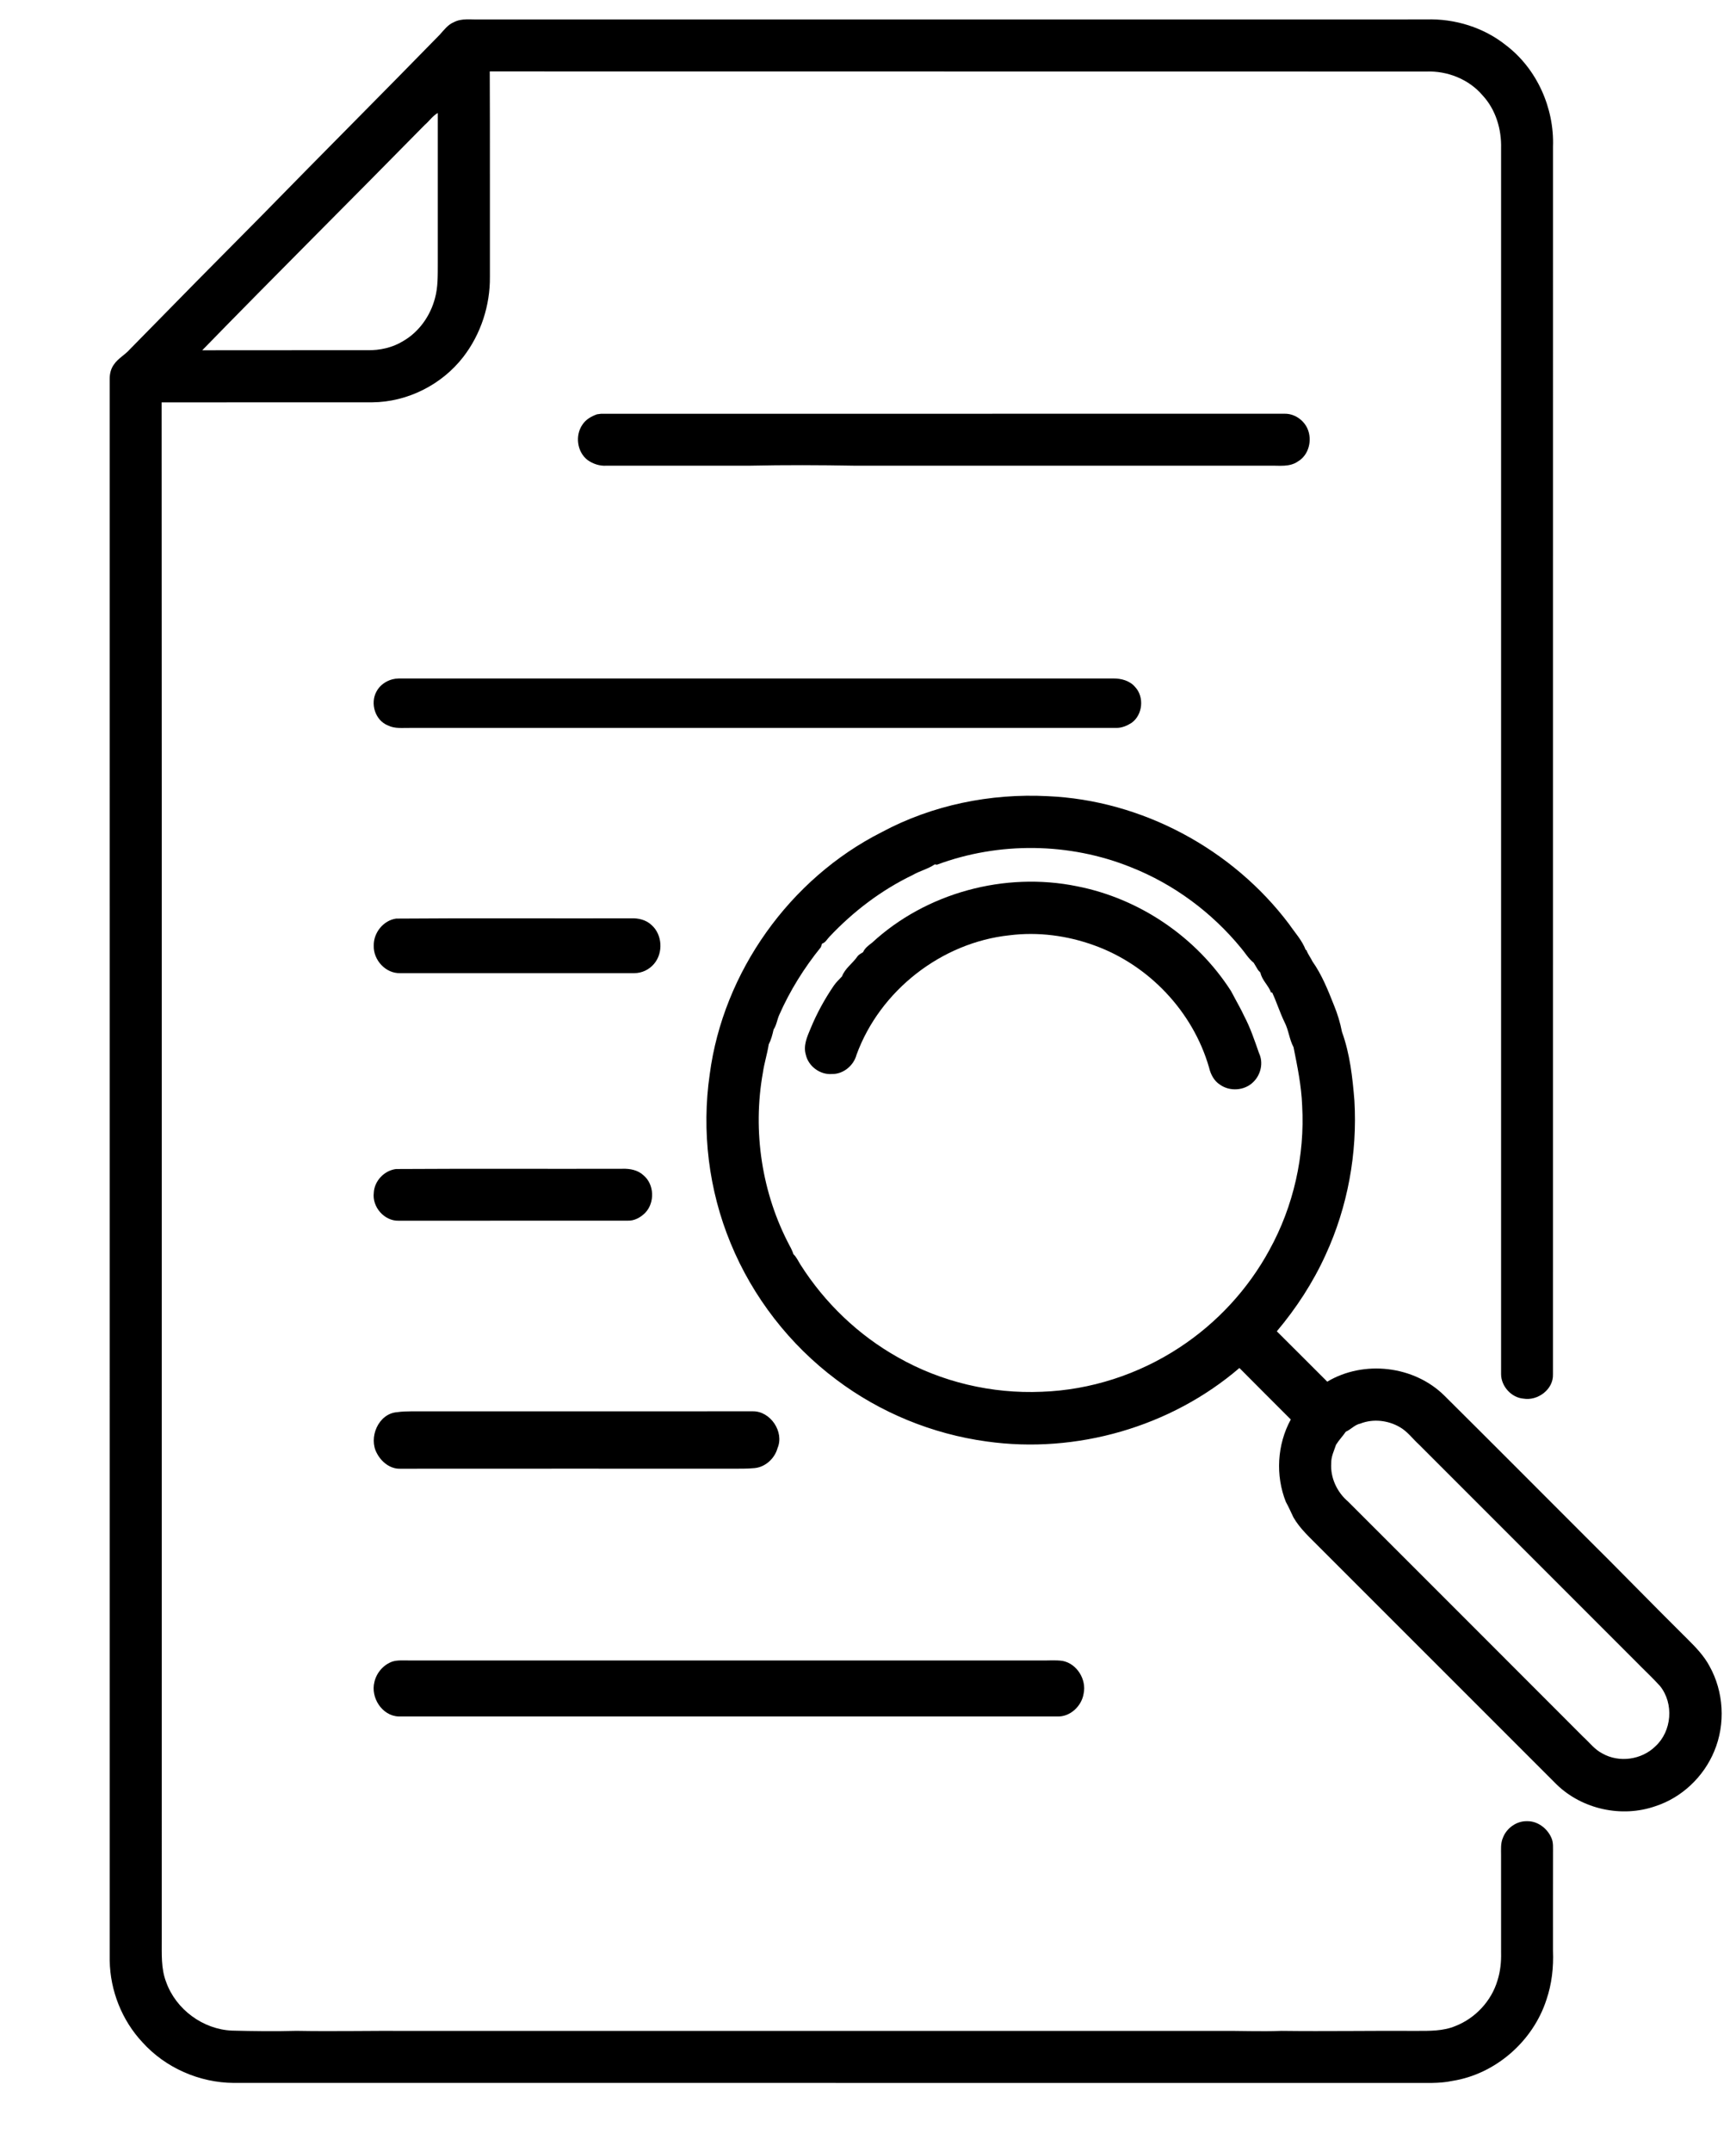 <?xml version="1.0" encoding="UTF-8" ?>
<!DOCTYPE svg PUBLIC "-//W3C//DTD SVG 1.1//EN" "http://www.w3.org/Graphics/SVG/1.1/DTD/svg11.dtd">
<svg width="1054pt" height="1306pt" viewBox="0 0 1054 1306" version="1.1" xmlns="http://www.w3.org/2000/svg">
<g id="#000000ff">
<path fill="#000000" opacity="1.00" d=" M 275.57 13.46 C 280.34 10.95 285.89 11.98 291.06 11.80 C 482.70 11.77 674.35 11.86 865.98 11.79 C 883.31 11.23 900.91 16.67 914.47 27.56 C 933.15 41.83 943.72 65.62 942.89 89.00 C 942.86 337.35 942.89 585.71 942.87 834.06 C 943.24 843.22 933.68 850.36 924.93 848.87 C 917.60 848.26 911.40 841.36 911.37 834.03 C 911.38 586.02 911.38 338.02 911.37 90.01 C 911.69 78.44 908.12 66.48 900.15 57.90 C 891.83 48.09 878.79 42.94 866.04 43.42 C 676.47 43.33 486.91 43.44 297.35 43.35 C 297.55 84.89 297.36 126.43 297.44 167.97 C 297.62 185.33 291.96 202.77 281.35 216.54 C 268.33 233.46 247.40 244.03 226.03 244.18 C 183.40 244.24 140.76 244.15 98.13 244.22 C 98.30 555.13 98.15 866.05 98.20 1176.97 C 98.25 1185.67 97.67 1194.71 100.89 1202.99 C 106.83 1219.61 123.33 1231.77 140.97 1232.44 C 153.97 1232.77 166.98 1232.94 179.99 1232.58 C 202.66 1232.99 225.33 1232.46 248.01 1232.61 C 412.02 1232.62 576.02 1232.61 740.03 1232.61 C 752.70 1232.50 765.36 1233.08 778.02 1232.60 C 805.32 1232.94 832.62 1232.45 859.93 1232.61 C 867.90 1232.61 876.15 1232.80 883.65 1229.66 C 895.72 1224.94 905.48 1214.50 909.17 1202.05 C 910.93 1196.53 911.52 1190.73 911.37 1184.97 C 911.36 1165.33 911.39 1145.69 911.36 1126.05 C 911.37 1122.45 911.02 1118.69 912.52 1115.32 C 914.76 1109.48 920.77 1105.20 927.07 1105.33 C 933.36 1105.16 939.22 1109.51 941.77 1115.13 C 943.30 1118.19 942.83 1121.70 942.90 1125.02 C 942.85 1144.68 942.89 1164.34 942.88 1184.01 C 943.29 1194.05 942.16 1204.20 938.89 1213.74 C 930.73 1238.92 908.02 1258.82 881.81 1262.97 C 873.64 1264.72 865.26 1264.10 856.98 1264.20 C 618.65 1264.20 380.32 1264.21 141.99 1264.19 C 121.15 1264.10 100.43 1255.04 86.48 1239.53 C 74.03 1226.23 66.90 1208.19 66.61 1190.00 C 66.61 869.98 66.62 549.96 66.60 229.95 C 66.59 226.86 67.32 223.70 69.19 221.20 C 71.74 217.43 75.96 215.34 78.91 211.94 C 105.63 184.63 132.47 157.43 159.40 130.33 C 195.12 93.76 231.30 57.64 267.00 21.05 C 269.55 18.22 271.92 14.97 275.57 13.46 M 257.87 75.84 C 212.97 121.55 167.49 166.70 122.78 212.59 C 156.18 212.53 189.58 212.58 222.97 212.55 C 230.62 212.71 238.42 210.98 244.95 206.91 C 254.50 201.34 261.28 191.66 264.08 181.05 C 265.98 174.22 265.76 167.06 265.80 160.04 C 265.77 129.55 265.83 99.05 265.80 68.56 C 262.63 70.37 260.61 73.52 257.87 75.84 Z" />
<path fill="#000000" opacity="1.00" d=" M 362.42 251.47 C 363.03 251.39 364.27 251.22 364.89 251.13 C 503.28 251.10 641.67 251.15 780.06 251.11 C 785.88 251.03 791.45 254.86 793.81 260.13 C 796.87 267.02 794.70 276.19 787.99 280.09 C 783.00 283.58 776.71 282.52 771.00 282.63 C 687.00 282.64 603.00 282.63 519.00 282.64 C 497.70 282.25 476.38 282.17 455.07 282.64 C 426.06 282.64 397.05 282.61 368.04 282.65 C 364.04 282.88 360.05 281.55 356.80 279.26 C 350.32 274.34 349.03 264.25 353.67 257.66 C 355.68 254.58 359.04 252.69 362.42 251.47 Z" />
<path fill="#000000" opacity="1.00" d=" M 238.25 412.30 C 239.49 411.99 240.75 411.82 242.04 411.80 C 386.68 411.79 531.34 411.81 675.98 411.79 C 680.79 411.76 685.93 413.12 689.15 416.92 C 694.88 423.01 693.82 433.93 686.98 438.76 C 684.30 440.46 681.22 441.77 678.00 441.79 C 535.03 441.79 392.06 441.79 249.08 441.79 C 244.57 441.70 239.80 442.41 235.60 440.32 C 227.73 437.30 224.58 426.83 228.61 419.65 C 230.57 415.94 234.24 413.36 238.25 412.30 Z" />
<path fill="#000000" opacity="1.00" d=" M 535.31 505.07 C 565.96 488.62 601.35 481.42 636.02 483.22 C 693.30 485.66 748.41 515.28 782.77 561.04 C 786.23 566.10 790.57 570.74 792.75 576.54 L 793.23 576.70 C 794.05 579.15 795.74 581.16 796.83 583.50 C 802.59 591.65 806.29 600.99 809.95 610.22 C 812.08 615.41 813.71 620.78 814.77 626.29 C 819.60 639.64 821.18 653.90 822.32 667.98 C 824.19 700.01 818.25 732.55 804.79 761.70 C 797.17 778.44 787.05 793.96 775.21 808.02 C 785.45 818.17 795.62 828.40 805.83 838.58 C 828.01 825.34 858.53 828.84 876.93 847.04 C 905.36 875.26 933.61 903.67 961.96 931.99 C 983.08 952.88 1003.73 974.22 1024.85 995.11 C 1029.70 999.93 1034.52 1004.96 1037.80 1011.03 C 1046.61 1026.67 1047.74 1046.34 1040.78 1062.90 C 1034.37 1078.38 1021.13 1091.01 1005.14 1096.21 C 984.69 1103.40 960.57 1098.14 945.04 1083.00 C 897.01 1035.00 849.02 986.97 800.99 938.98 C 795.41 933.28 789.27 927.91 785.28 920.90 C 783.77 917.77 782.41 914.59 780.71 911.57 C 774.31 895.53 775.38 876.72 783.69 861.54 C 773.31 851.09 762.83 840.77 752.50 830.28 C 710.79 866.08 653.45 882.54 599.06 874.88 C 566.08 870.38 534.30 857.35 507.72 837.31 C 479.43 816.13 456.98 787.19 443.57 754.48 C 430.25 722.29 425.91 686.49 430.90 652.04 C 439.06 589.99 479.50 533.27 535.31 505.07 M 568.85 524.82 C 568.52 524.77 567.86 524.67 567.54 524.62 C 563.41 527.44 558.44 528.57 554.14 531.07 C 535.08 540.23 517.98 553.25 503.51 568.63 C 502.13 570.07 501.17 572.09 499.12 572.72 C 498.86 573.43 498.61 574.16 498.37 574.90 C 488.21 587.45 479.56 601.32 473.05 616.11 C 471.81 618.97 471.45 622.20 469.68 624.85 C 468.99 627.95 468.19 631.05 466.72 633.90 C 465.84 639.65 464.01 645.21 463.19 650.97 C 456.79 686.62 462.53 724.40 479.59 756.39 C 480.45 757.92 481.17 759.54 481.73 761.22 C 483.67 763.04 484.68 765.55 486.12 767.74 C 500.83 790.87 521.24 810.41 545.17 823.81 C 571.52 838.82 602.19 846.02 632.47 844.71 C 662.08 843.68 691.29 834.16 716.03 817.90 C 738.75 803.06 757.74 782.53 770.69 758.69 C 785.38 732.08 792.30 701.29 790.59 670.97 C 790.14 659.01 787.70 647.26 785.36 635.57 C 782.79 630.80 782.41 625.23 779.92 620.43 C 777.07 614.56 775.13 608.29 772.38 602.37 L 771.70 602.40 C 770.17 598.09 766.18 594.95 765.23 590.27 C 764.90 589.92 764.23 589.23 763.90 588.88 C 763.03 587.35 762.07 585.86 761.19 584.36 C 758.06 581.88 756.05 578.40 753.51 575.40 C 735.79 553.80 712.65 536.62 686.64 526.35 C 649.36 511.32 606.51 510.79 568.85 524.82 M 825.94 864.02 C 822.50 864.69 820.24 867.61 817.10 868.93 C 815.25 871.67 812.90 874.06 811.16 876.87 C 809.97 880.51 808.14 884.07 808.25 888.00 C 807.62 896.89 811.80 905.73 818.56 911.43 C 866.06 958.93 913.59 1006.39 961.04 1053.94 C 964.93 1057.44 968.13 1061.85 972.91 1064.26 C 983.03 1070.01 996.69 1068.09 1004.99 1059.96 C 1015.09 1050.76 1016.42 1033.92 1007.84 1023.27 C 1003.22 1018.16 998.14 1013.49 993.34 1008.57 C 949.38 964.59 905.40 920.63 861.43 876.65 C 857.57 873.13 854.45 868.73 849.82 866.14 C 842.71 862.00 833.65 860.98 825.94 864.02 Z" />
<path fill="#000000" opacity="1.00" d=" M 529.41 572.22 C 562.29 541.83 610.14 528.93 653.95 537.92 C 691.98 545.36 726.49 568.88 747.40 601.49 C 749.24 604.79 750.91 608.19 752.78 611.49 C 753.69 613.13 754.51 614.83 755.32 616.55 C 759.14 623.75 761.71 631.49 764.40 639.16 C 767.18 644.99 765.52 652.32 760.91 656.73 C 755.65 662.00 746.66 662.61 740.65 658.29 C 737.05 655.99 735.03 652.00 734.08 647.96 C 724.33 614.00 697.51 585.67 664.30 573.75 C 647.96 567.82 630.21 565.48 612.93 567.65 C 571.65 572.02 534.25 601.18 520.03 640.19 C 518.29 646.81 511.89 652.06 504.95 651.86 C 497.76 652.36 490.76 647.08 489.22 640.05 C 487.60 634.56 490.08 629.12 492.17 624.15 C 495.93 615.02 500.71 606.32 506.28 598.17 C 507.70 596.13 509.51 594.42 511.20 592.62 C 513.07 587.68 517.63 584.78 520.53 580.57 C 521.37 579.34 522.77 578.70 523.99 577.92 C 525.11 575.43 527.29 573.81 529.41 572.22 Z" />
<path fill="#000000" opacity="1.00" d=" M 240.50 557.52 C 287.99 557.14 335.52 557.49 383.03 557.35 C 387.51 557.17 392.23 558.25 395.57 561.42 C 402.18 567.25 402.79 578.36 397.08 585.02 C 394.15 588.51 389.64 590.68 385.06 590.63 C 337.70 590.61 290.33 590.63 242.97 590.63 C 234.16 590.93 226.65 582.67 226.91 574.03 C 226.71 566.22 232.67 558.64 240.50 557.52 Z" />
<path fill="#000000" opacity="1.00" d=" M 240.45 709.52 C 286.30 709.23 332.17 709.50 378.03 709.37 C 382.52 709.23 387.31 710.14 390.69 713.33 C 397.28 718.81 397.65 729.85 391.82 736.01 C 389.02 738.88 385.18 741.03 381.07 740.86 C 334.70 740.89 288.33 740.86 241.95 740.89 C 233.27 741.08 225.89 732.52 226.94 723.98 C 227.25 716.76 233.33 710.39 240.45 709.52 Z" />
<path fill="#000000" opacity="1.00" d=" M 241.09 857.10 C 244.04 856.66 247.02 856.60 249.99 856.58 C 319.00 856.56 388.02 856.61 457.03 856.56 C 467.75 856.38 476.32 869.09 472.06 878.95 C 470.34 885.20 464.70 890.42 458.16 891.04 C 453.47 891.52 448.75 891.36 444.04 891.40 C 377.03 891.40 310.02 891.36 243.01 891.42 C 236.94 891.63 231.59 887.31 228.88 882.14 C 223.50 872.65 229.72 857.94 241.09 857.10 Z" />
<path fill="#000000" opacity="1.00" d=" M 238.31 1008.43 C 241.46 1007.48 244.79 1007.83 248.04 1007.78 C 376.01 1007.79 503.97 1007.78 631.94 1007.78 C 636.31 1007.91 640.72 1007.43 645.08 1008.04 C 653.82 1009.66 659.79 1019.35 657.91 1027.93 C 656.73 1035.47 649.79 1042.07 641.98 1041.78 C 508.63 1041.74 375.28 1041.79 241.94 1041.77 C 231.95 1041.38 224.92 1030.29 227.31 1020.90 C 228.57 1015.25 232.83 1010.35 238.31 1008.43 Z" />
</g>
</svg>
